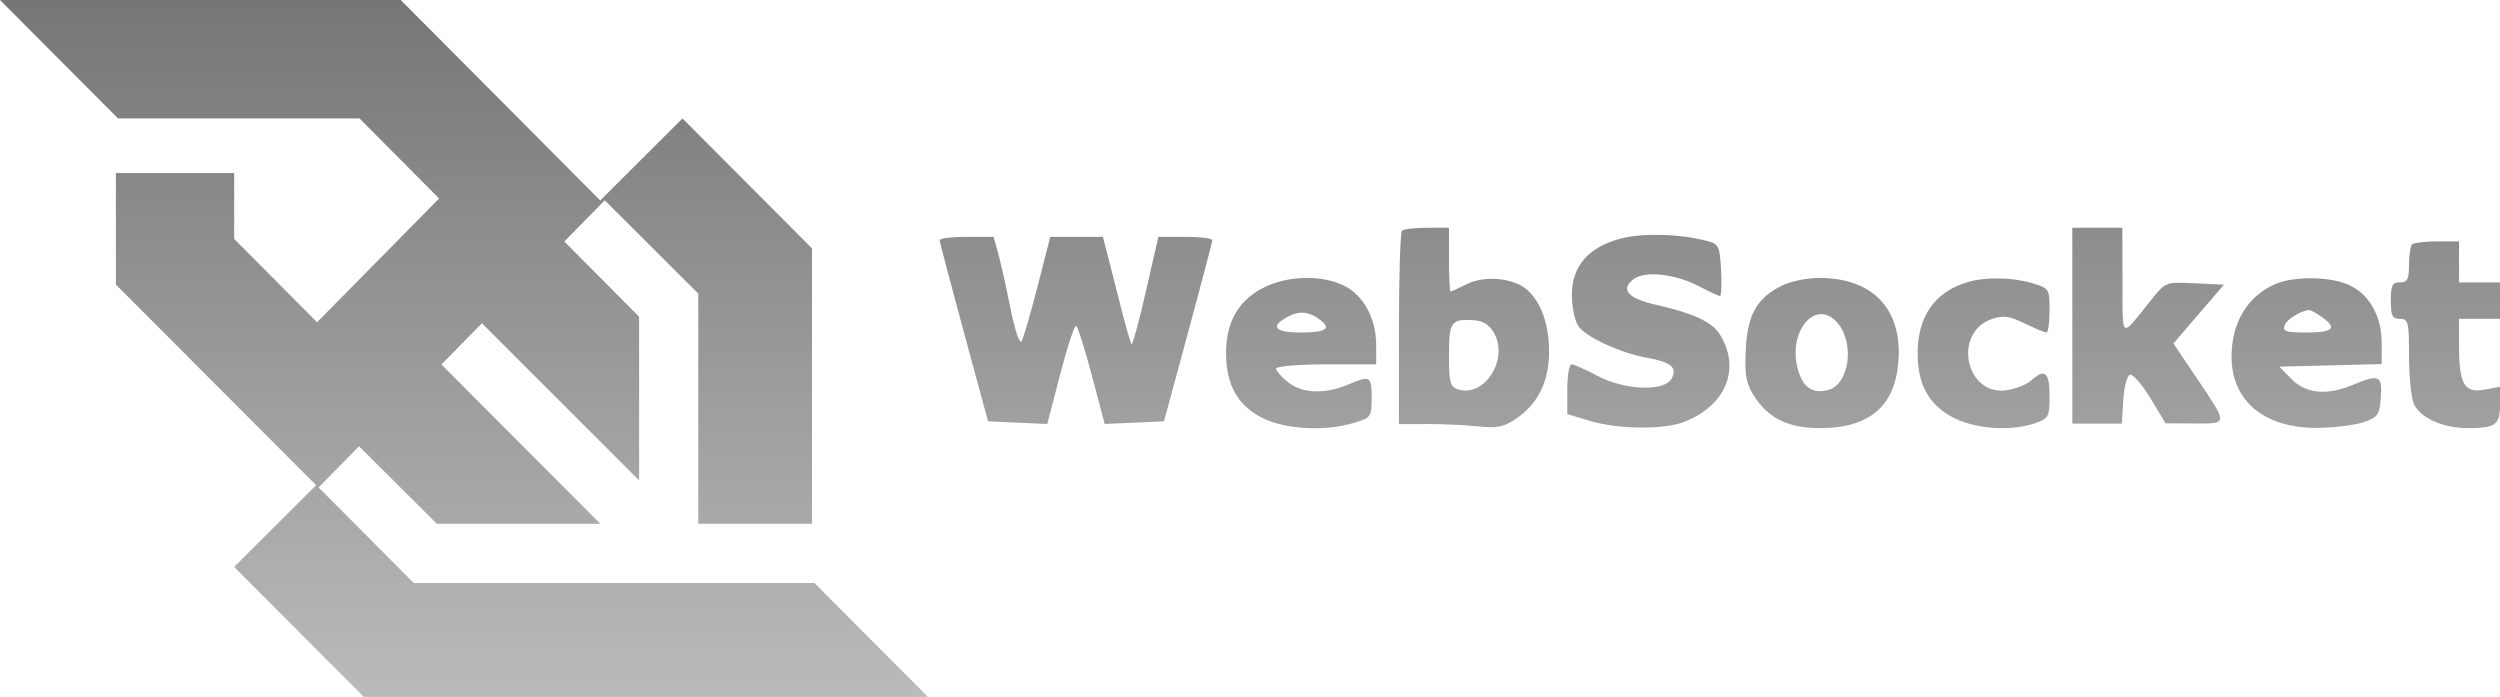 <svg width="287" height="80" viewBox="0 0 287 80" fill="none" xmlns="http://www.w3.org/2000/svg">
<path fill-rule="evenodd" clip-rule="evenodd" d="M6.775 6.797L13.55 13.595H27.41H41.27L45.84 18.191L50.411 22.788L43.405 29.892L36.398 36.996L31.642 32.213L26.884 27.431V23.65V19.869H20.094H13.304V26.27V32.671L24.798 44.186L36.293 55.701L31.586 60.391L26.88 65.081L34.319 72.54L41.757 80H74.14H106.523L100.009 73.464L93.496 66.928H70.497H47.497L42.038 61.444L36.579 55.96L38.897 53.595L41.216 51.23L45.682 55.681L50.148 60.131H59.534H68.92L59.799 50.989L50.678 41.846L53 39.477L55.323 37.108L64.347 46.13L73.371 55.152V45.757V36.362L69.079 32.042L64.786 27.723L67.104 25.358L69.423 22.994L74.792 28.35L80.161 33.707V46.919V60.131H86.69H93.219V44.321V28.51L85.784 21.054L78.35 13.598L73.627 18.305L68.906 23.012L57.455 11.506L46.004 0H23.002H0L6.775 6.797ZM160.947 26.493C160.755 26.684 160.598 31.755 160.598 37.762V48.683L163.863 48.679C165.659 48.677 168.303 48.8 169.739 48.952C171.899 49.181 172.658 49.019 174.125 48.013C176.575 46.335 177.835 43.744 177.835 40.383C177.835 37.27 176.935 34.714 175.336 33.289C173.787 31.909 170.466 31.586 168.401 32.617C167.469 33.083 166.624 33.464 166.525 33.464C166.425 33.464 166.344 31.817 166.344 29.804V26.144H163.82C162.431 26.144 161.138 26.301 160.947 26.493ZM237.902 37.386V48.627H240.747H243.593L243.751 45.924C243.838 44.436 244.18 43.13 244.512 43.02C244.845 42.911 245.902 44.121 246.863 45.71L248.609 48.598L251.93 48.613C255.827 48.63 255.823 48.802 252.08 43.249L249.509 39.435L252.408 36.057L255.308 32.68L251.961 32.521C248.649 32.363 248.597 32.382 247.045 34.322C243.343 38.945 243.684 39.151 243.665 32.288L243.647 26.144H240.775H237.902V37.386ZM185.949 27.416C182.297 28.422 180.447 30.596 180.447 33.879C180.447 35.248 180.789 36.859 181.208 37.457C182.087 38.712 186.027 40.524 189.065 41.069C191.85 41.569 192.586 42.186 191.908 43.454C191.09 44.983 186.52 44.814 183.37 43.137C182.019 42.418 180.691 41.83 180.419 41.83C180.147 41.83 179.924 43.115 179.924 44.685V47.541L182.631 48.346C185.783 49.283 190.981 49.337 193.28 48.457C198.168 46.585 199.921 42.242 197.377 38.303C196.491 36.932 194.271 35.919 190.112 34.988C186.878 34.263 185.97 33.221 187.544 32.04C188.862 31.051 192.296 31.432 195.06 32.874C196.233 33.486 197.315 33.987 197.464 33.987C197.613 33.987 197.665 32.65 197.579 31.016C197.435 28.293 197.305 28.014 196.026 27.673C192.869 26.833 188.47 26.721 185.949 27.416ZM107.869 27.582C107.883 27.797 109.139 32.562 110.661 38.17L113.429 48.366L116.828 48.519L120.227 48.672L121.717 42.934C122.537 39.778 123.362 37.292 123.551 37.409C123.739 37.525 124.552 40.107 125.356 43.146L126.819 48.671L130.222 48.519L133.625 48.366L136.392 38.17C137.914 32.562 139.164 27.797 139.171 27.582C139.178 27.366 137.788 27.189 136.082 27.189H132.981L131.547 33.456C130.759 36.903 130.02 39.629 129.906 39.514C129.791 39.4 129.233 37.462 128.665 35.209C128.097 32.955 127.401 30.229 127.119 29.15L126.607 27.189H123.588H120.569L119.117 32.862C118.319 35.982 117.489 38.821 117.273 39.172C117.05 39.533 116.506 37.925 116.015 35.459C115.539 33.068 114.905 30.229 114.607 29.15L114.063 27.189H110.953C109.243 27.189 107.856 27.366 107.869 27.582ZM276.902 28.061C276.71 28.253 276.554 29.311 276.554 30.414C276.554 32.069 276.372 32.418 275.509 32.418C274.638 32.418 274.464 32.767 274.464 34.51C274.464 36.253 274.638 36.601 275.509 36.601C276.466 36.601 276.554 36.95 276.554 40.75C276.554 43.032 276.787 45.514 277.073 46.266C277.694 47.902 280.383 49.15 283.284 49.15C286.489 49.15 287 48.78 287 46.456V44.397L285.217 44.732C282.921 45.163 282.299 44.106 282.299 39.773V36.601H284.65H287V34.51V32.418H284.65H282.299V30.065V27.712H279.775C278.386 27.712 277.093 27.869 276.902 28.061ZM144.936 33.085C142.122 34.575 140.75 37.01 140.751 40.514C140.752 44.179 142.069 46.54 144.909 47.974C147.547 49.306 152.088 49.551 155.445 48.545C157.387 47.962 157.465 47.852 157.465 45.669C157.465 43.14 157.333 43.07 154.672 44.183C152.052 45.279 149.501 45.166 147.872 43.883C147.115 43.288 146.496 42.582 146.496 42.315C146.496 42.047 149.059 41.83 152.241 41.83H157.987L157.986 39.608C157.985 36.586 156.552 33.922 154.331 32.812C151.725 31.509 147.691 31.626 144.936 33.085ZM204.51 32.812C201.651 34.271 200.613 36.13 200.414 40.148C200.273 42.985 200.445 43.988 201.307 45.364C202.958 47.999 205.264 49.146 208.913 49.148C214.638 49.15 217.567 46.638 217.946 41.404C218.373 35.486 214.992 31.933 208.913 31.908C207.438 31.902 205.522 32.295 204.51 32.812ZM225.844 32.395C222.088 33.535 220.142 36.335 220.144 40.602C220.145 44.18 221.482 46.551 224.302 47.974C226.879 49.275 230.901 49.534 233.645 48.576C235.189 48.038 235.29 47.844 235.29 45.439C235.29 42.719 234.742 42.264 233.176 43.683C232.687 44.126 231.451 44.625 230.431 44.791C225.686 45.561 224.094 38.217 228.66 36.624C229.952 36.173 230.644 36.265 232.41 37.12C233.601 37.698 234.736 38.17 234.933 38.17C235.129 38.17 235.29 37.031 235.29 35.638C235.29 33.152 235.254 33.096 233.271 32.501C231.009 31.823 227.877 31.778 225.844 32.395ZM261.145 32.634C257.978 34.043 256.183 37.053 256.183 40.957C256.183 46.048 259.964 49.173 266.059 49.121C267.953 49.105 270.325 48.81 271.33 48.468C272.991 47.901 273.173 47.639 273.319 45.621C273.502 43.095 273.117 42.923 270.105 44.183C267.136 45.425 264.721 45.2 263.08 43.529L261.667 42.092L267.544 41.944L273.42 41.796L273.418 39.329C273.415 36.219 271.915 33.655 269.508 32.648C267.276 31.715 263.226 31.708 261.145 32.634ZM151.588 36.747C152.874 37.743 152.195 38.17 149.325 38.17C146.209 38.17 145.715 37.428 148.048 36.254C149.259 35.645 150.365 35.799 151.588 36.747ZM266.513 36.37C268.36 37.665 267.885 38.17 264.818 38.17C262.426 38.17 262.013 38.035 262.279 37.342C262.545 36.648 264.035 35.714 265.077 35.589C265.229 35.571 265.875 35.922 266.513 36.37ZM210.881 36.993C212.973 39.318 212.324 44.158 209.837 44.783C208.012 45.241 206.915 44.44 206.357 42.243C205.269 37.956 208.437 34.279 210.881 36.993ZM171.525 38.249C173.219 41.286 170.408 45.665 167.38 44.703C166.48 44.417 166.344 43.905 166.344 40.793C166.344 36.926 166.583 36.59 169.201 36.761C170.273 36.831 170.989 37.29 171.525 38.249Z" fill="url(#paint0_linear)"/>
<defs>
<linearGradient id="paint0_linear" x1="143.5" y1="0" x2="143.5" y2="80" gradientUnits="userSpaceOnUse">
<stop stop-color="#767676"/>
<stop offset="1" stop-color="#767676" stop-opacity="0.5"/>
</linearGradient>
</defs>
</svg>
